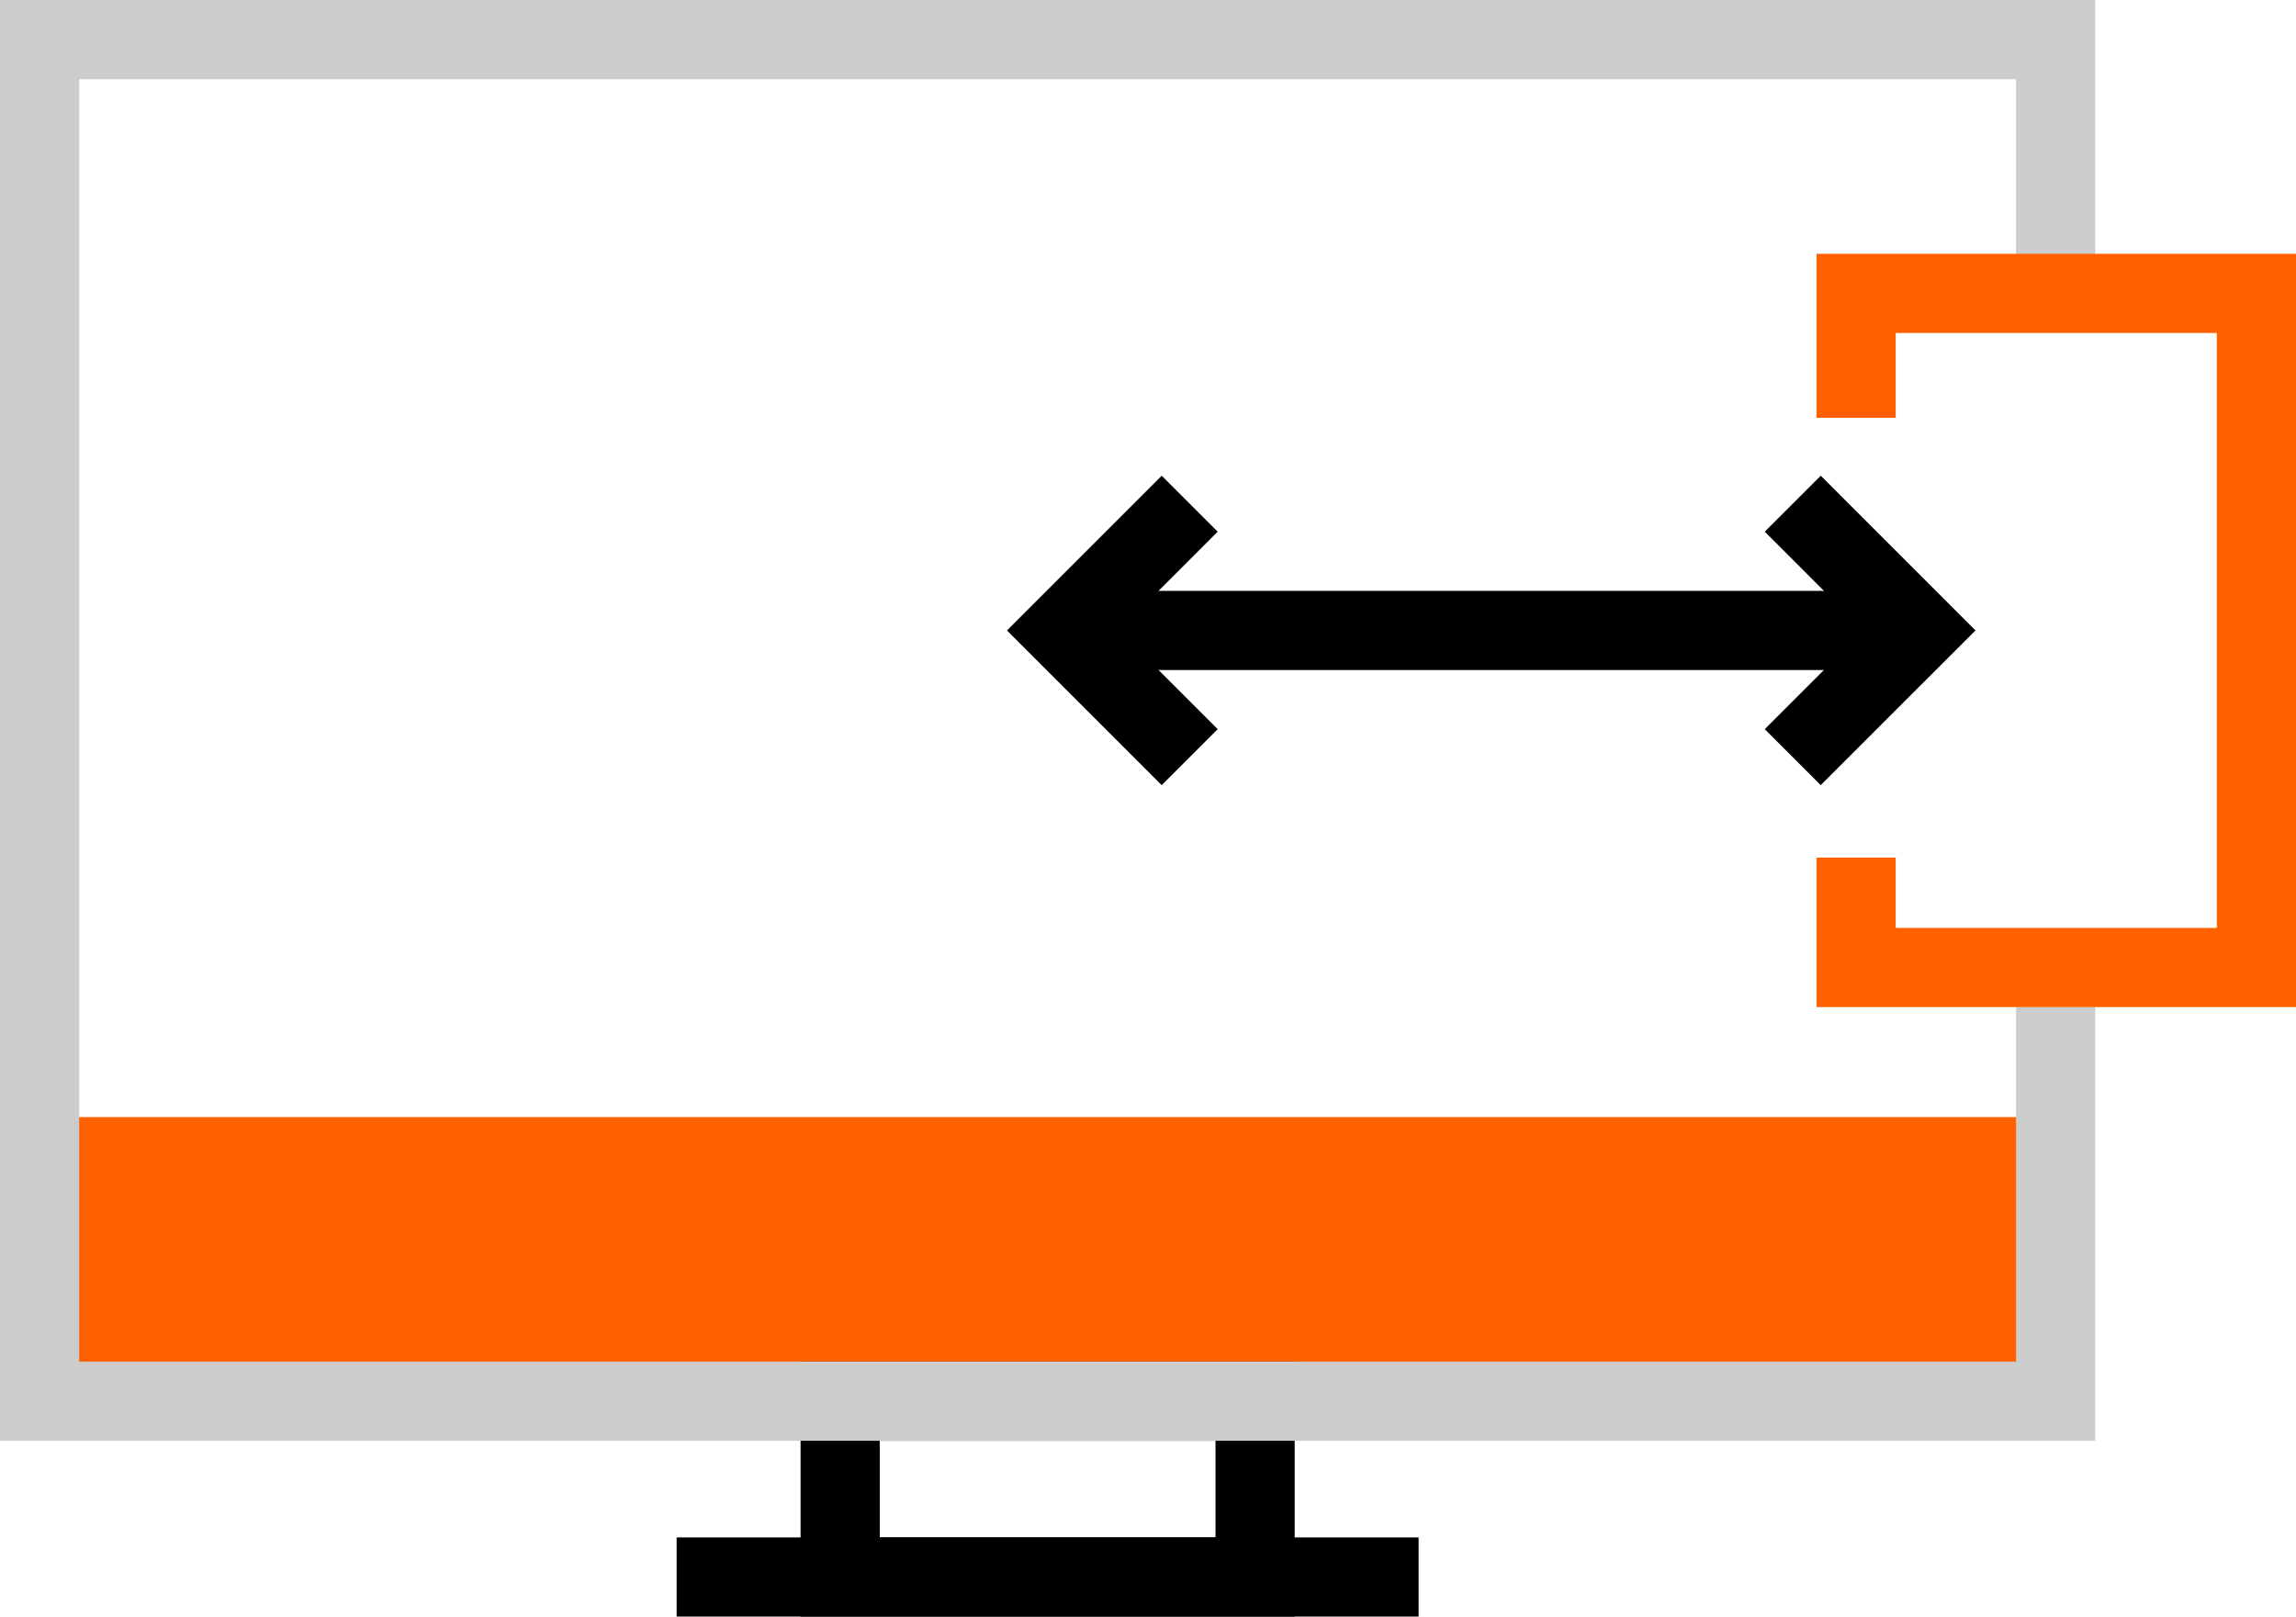 <svg id="Layer_1" data-name="Layer 1" xmlns="http://www.w3.org/2000/svg" viewBox="0 0 521.96 367.57"><defs><style>.cls-1{fill:#ff6000;}.cls-2{fill:#fff;stroke-width:16px;}.cls-2,.cls-5{stroke:#ff6000;}.cls-2,.cls-3,.cls-4,.cls-5{stroke-miterlimit:10;}.cls-3,.cls-4,.cls-5{fill:none;stroke-width:18px;}.cls-3{stroke:#000;}.cls-4{stroke:#ccc;}</style></defs><title>ic-service-web-2</title><rect class="cls-1" x="9" y="262" width="458.32" height="56.6"/><line class="cls-2" x1="9" y1="262" x2="467.32" y2="262"/><rect class="cls-3" x="191" y="318.6" width="94.33" height="39.97"/><line class="cls-3" x1="153.82" y1="358.57" x2="322.5" y2="358.57"/><polyline class="cls-4" points="467.32 229 467.32 318.6 9 318.6 9 9 467.32 9 467.32 66.71"/><polyline class="cls-5" points="421.96 95 421.96 66.71 512.96 66.71 512.96 219.99 421.96 219.99 421.96 195"/><line class="cls-3" x1="248.43" y1="143.35" x2="427.48" y2="143.35"/><polyline class="cls-3" points="270.46 172.16 241.65 143.35 270.46 114.53"/><polyline class="cls-3" points="407.56 114.53 436.37 143.35 407.55 172.16"/></svg>